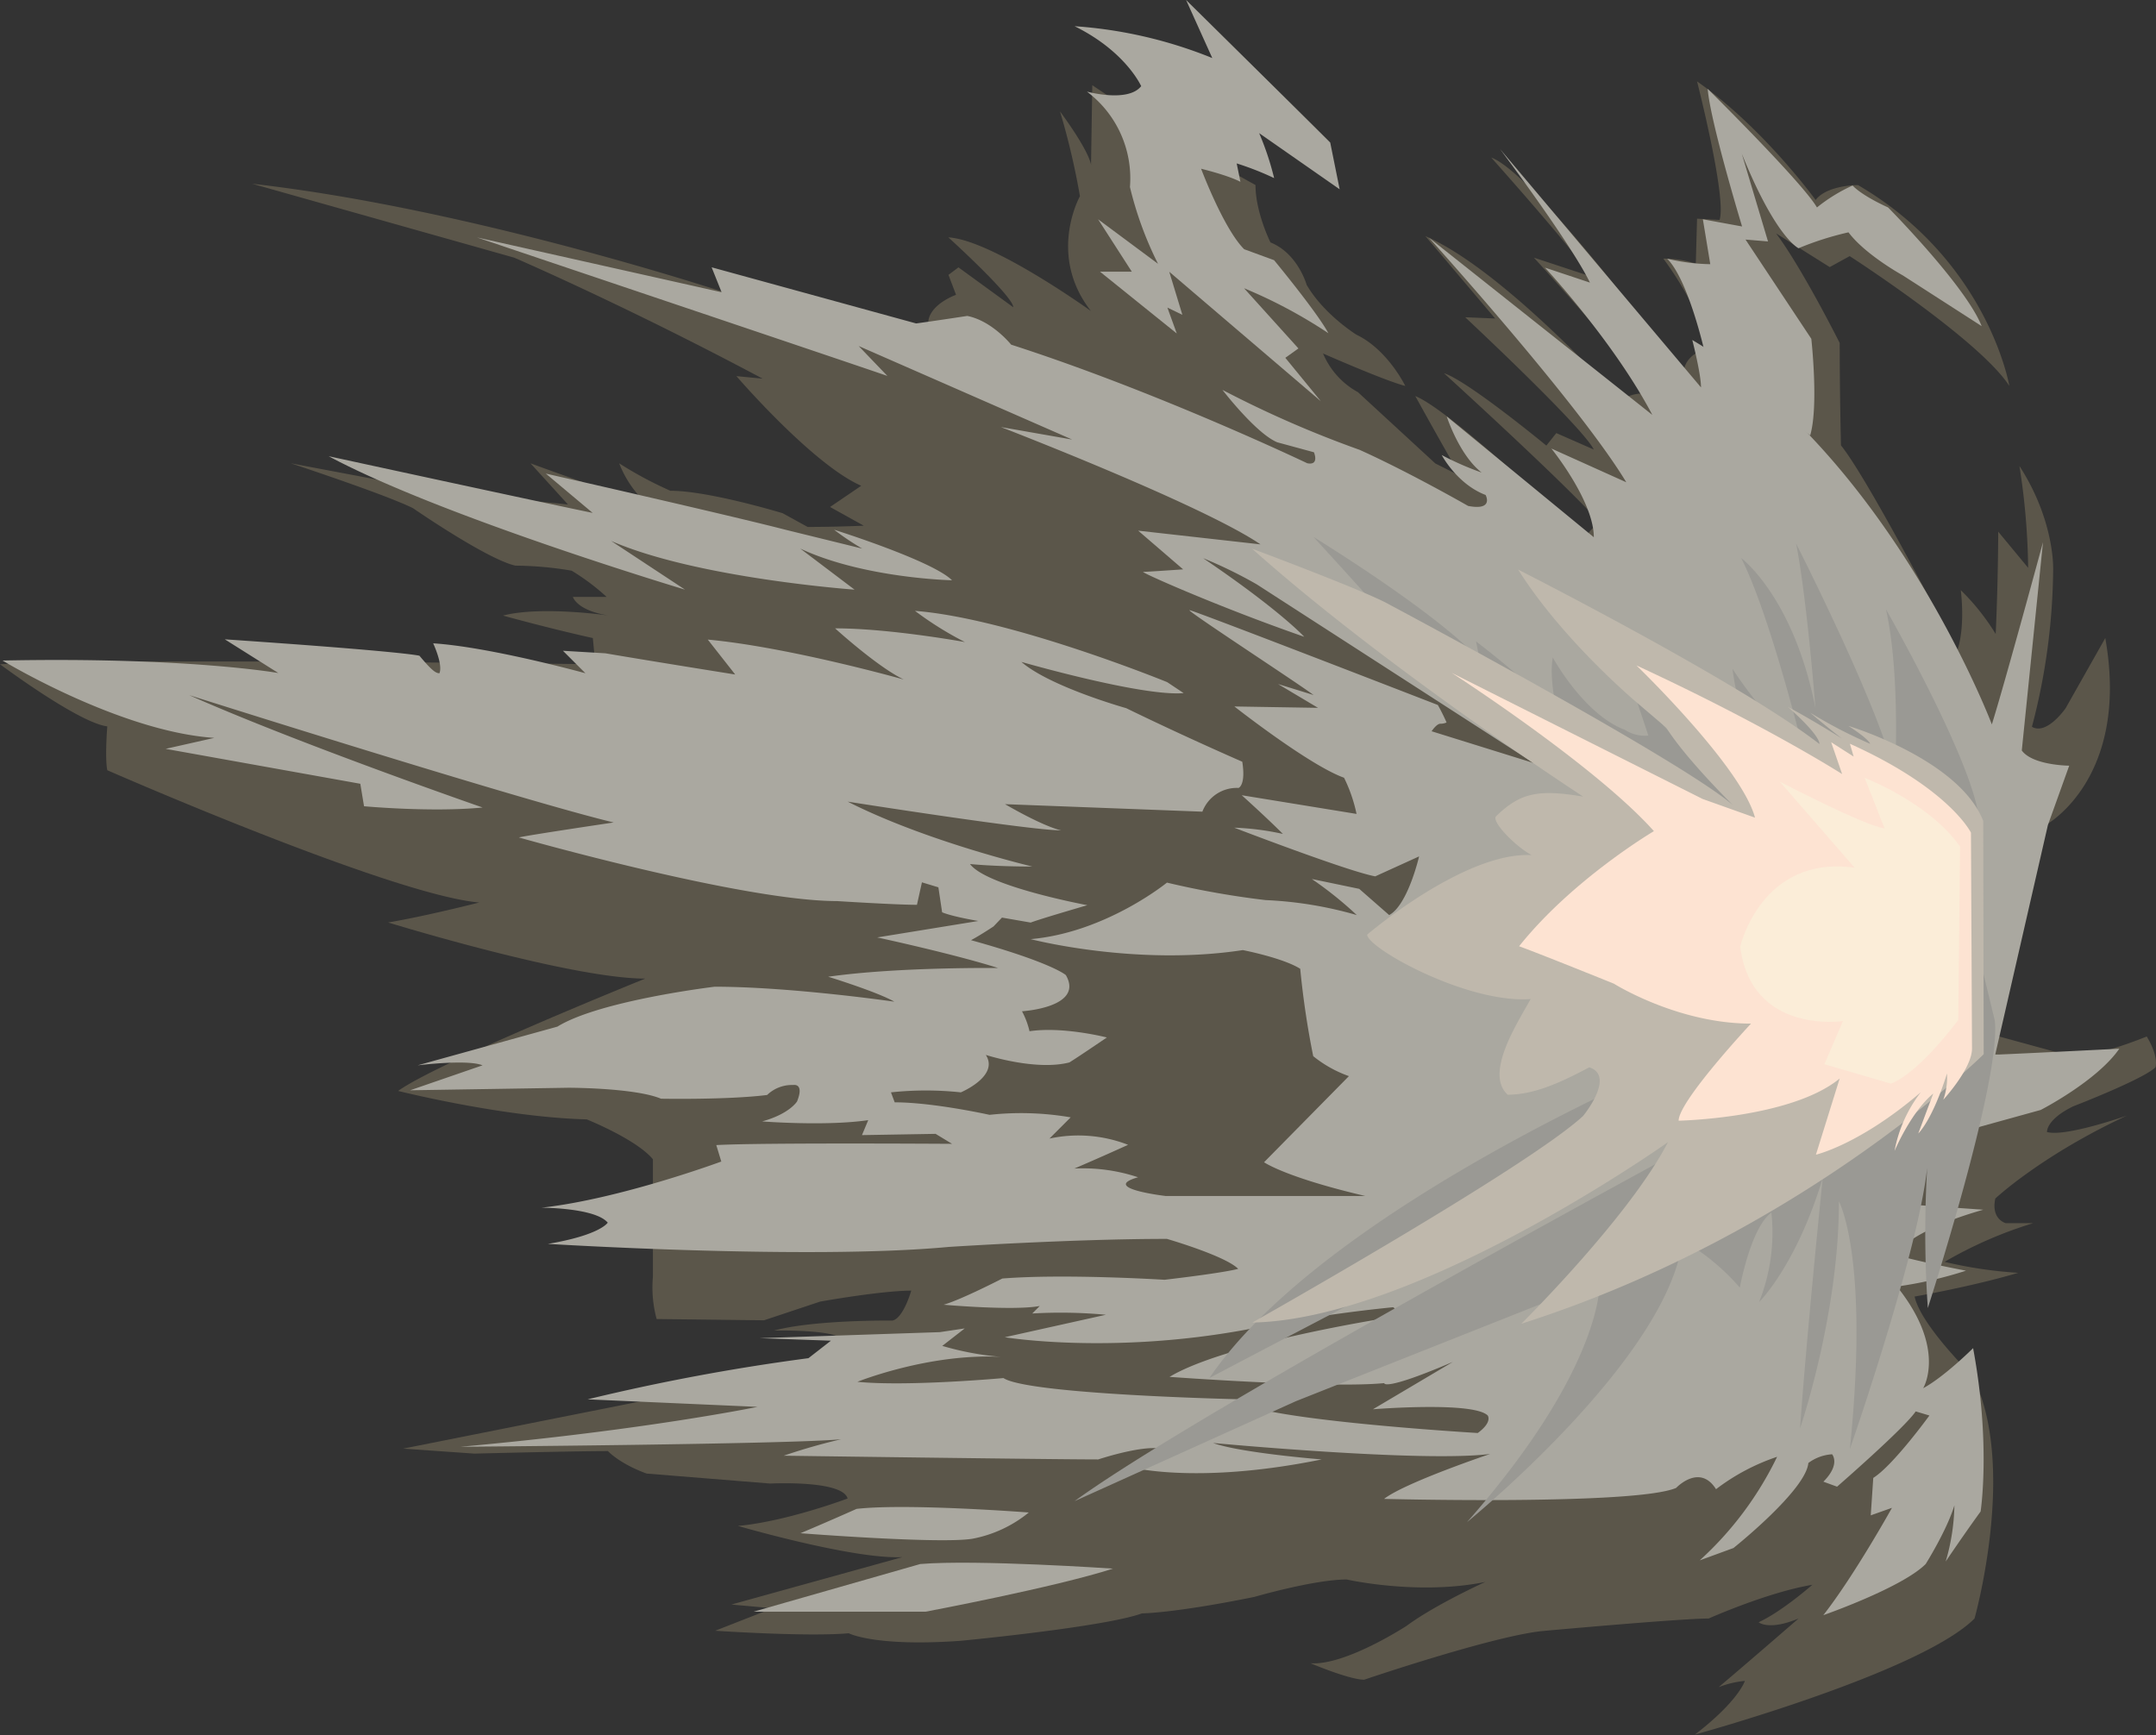 <svg id="DESKTOP" xmlns="http://www.w3.org/2000/svg" width="393.25" height="316.49" viewBox="0 0 393.25 316.49"><rect x="0" y="0" width="393.25" height="316.49" fill="#333333" stroke="none"/><title>rear_zooka_explosion</title><g id="REARZOOKAEXPLOSION"><path id="outersmoke" d="M377,192.45c3.63,1.14,14.56-3.38,14.56-3.38,2.28,3.78,1.59,5.62,1.59,5.62-2.16,2.16-15,7.12-15,7.12-5,2.44-4.78,4.69-4.78,4.69,3.41.94,14.57-3,14.57-3-15.71,7.32-24,15.13-24,15.13-.82,3.81,1.91,4.49,1.91,4.49h5a76.05,76.05,0,0,0-16.16,7.06,78.75,78.75,0,0,0,13.43,2c-8.42,2.5-18.9,4.33-18.9,4.33,1.14,5.24,10.47,14.34,10.47,14.34,8.42,16.16.46,44.39.46,44.39-9.9,9.9-51,21.17-51,21.17,8-6.15,9.11-9.79,9.11-9.79a17.78,17.78,0,0,0-4.78,1.14c5.92-5,14.57-12.52,14.57-12.52-5.46,2.28-7.28.68-7.28.68,4.33-2,9.79-6.83,9.79-6.83-8.2,1.37-18.9,6.15-18.9,6.15-5.24,0-30.28,2.28-30.28,2.28-9.11.91-32.55,8.88-32.55,8.88-2.73,0-9.79-3-9.79-3,6.37.46,17.53-6.83,17.53-6.83,5.24-3.87,14.34-8,14.34-8-12.29,2.5-25.27-.45-25.27-.45-5.92,0-16.85,3.18-16.85,3.18-14.8,3-20.49,3-20.49,3-6.83,2.5-33,5-33,5-15.71,1.14-20.49-1.37-20.49-1.37-7.51.68-24.36-.46-24.36-.46l10.47-4.1-7.51-.68,31.19-8.65c-8.88.46-30-5.69-30-5.69,8.88-.81,20-5,20-5-.91-3.41-14.11-2.73-14.11-2.73l-22.54-1.82c-5-1.82-7.06-4.1-7.06-4.1-6.37,0-24.36.46-24.36.46l-13-.91L120,255l28-6.15,5.46-4.55c-1.14-1.82-12.29-1.59-12.29-1.59,7.51-2,21.63-1.82,21.63-1.82,2-.46,3.41-5.46,3.41-5.46-5.46,0-16.62,2-16.62,2l-10.24,3.41-19.58-.23a22.07,22.07,0,0,1-.68-7.74v-21.4c-3-3.64-12.07-7.28-12.07-7.28C91.74,203.81,72.62,199,72.62,199c7.28-5.24,45.07-20.49,45.07-20.49-13.66,0-46.9-10.24-46.9-10.24,6.83-1.14,16.62-3.64,16.62-3.64-15.94-1.37-67.84-24.13-67.84-24.13-.46-2.28,0-8,0-8C14.34,131.87,0,121.17,0,121.17c23.68-1.14,108.59,0,108.59,0l-.46-4.78c-8.2-1.82-16.39-4.1-16.39-4.1,7.06-1.82,19.35,0,19.35,0-5.92-.91-6.6-3.41-6.6-3.41h6.15a40,40,0,0,0-6.37-4.78A63.91,63.91,0,0,0,94,103.18C88.78,102,75.35,92.71,75.35,92.71c-5-2.5-22.31-8.2-22.31-8.2L85.6,90.66c10.24.46,18,1.37,18,1.37l-6.83-7.51c6.83,2.5,21.63,7.74,21.63,7.74a19.62,19.62,0,0,1-5.46-7.74,69.85,69.85,0,0,0,9.33,5c7.06,0,20.49,4.1,20.49,4.1l4.55,2.5c5.46,0,10.24-.23,10.24-.23l-6.15-3.41,5.69-3.87c-8.88-3.87-22.77-20-22.77-20l4.78.46C114.28,55.83,93.79,47,93.79,47L46,33.52c40.29,4.55,86.74,20,86.74,20L130,49l39.38,10.93c-.91-4.1,5-6.15,5-6.15L173,50.14l1.82-1.37,10,7.28c0-2-11.84-12.75-11.84-12.75,8,.46,26,13.43,26,13.43-8-10.24-2-20.94-2-20.94a133.67,133.67,0,0,0-3.64-15.48C199,28.06,199,30.11,199,30.11l.23-14.57C215.13,26.24,229,33.75,229,33.75c0,5,2.73,10.47,2.73,10.47,5,2,6.6,7.74,6.6,7.74,3.19,5.46,9.11,9.11,9.11,9.11,5.69,2.73,8.88,9.33,8.88,9.33-3.64-.91-15-5.92-15-5.92a14.43,14.43,0,0,0,6.37,7.06l14.11,13,4.55,2.28c-4.33-7.51-8.2-14.57-8.2-14.57C265,75,289.34,98.4,289.34,98.4c0-1.59,2.5-3,2.5-3-5.92-6.83-28.46-27.32-28.46-27.32,4.33,1.37,18.67,13.2,18.67,13.2l1.82-2.28,6.83,3c-2-4.1-23.45-24.13-23.45-24.13l5.46.23L260,43.08c14.34,6.15,35.74,30.06,35.74,30.06,1.6-1.6,4.6-1.38,4.6-1.38C296.86,65.62,279.78,47,279.78,47L290,50.37c-1.37-3-18-21.63-18-21.63,8.2,3,35.06,39.61,35.06,39.61,0-3.87,4.33-4.78,4.33-4.78-.91-7.06-8-16.39-8-16.39a19,19,0,0,1,5.92.91l.23-8.2,4.1.23c1.37-3.87-4.1-25.27-4.1-25.27,12.07,8.42,21.63,21.63,21.63,21.63,1.61-2.15,5.49-2.61,7.06-2.71l.68,0C362.65,47.64,366.5,70.4,366.5,70.4c-5.45-8.42-29.12-23.68-29.12-23.68l-3.64,2-9.79-6.15c4.78,6.37,11.61,20,11.61,20,0,9.56.23,18.67.23,18.67,5.46,6.83,21.17,37.56,21.17,37.56,1.59-4.55.68-11.15.68-11.15a41.31,41.31,0,0,1,6.37,8c.46-10,.46-18.67.46-18.67l5.46,6.6A127.15,127.15,0,0,0,368.34,85c6.6,10.24,6.15,19.12,6.15,19.12a115.77,115.77,0,0,1-3.87,28.46c2.73,1.59,6.15-3.4,6.15-3.4L384,116.39c4.55,25.72-10.83,34.08-10.83,34.08l-9.29,3-.37,35.29Z" fill="#5b564a"/><path d="M363.93,192.36l.63,0c3.67-.14,22-1.06,22-1.06-4.1,5.92-14.34,11.17-14.34,11.17l-12.29,3.4c-28.23,8.88-17.3,13.45-17.3,13.45l19.12,1.35c-13.66,3.87-16.16,8.2-16.16,8.2,4.78,1.37,13,2.92,13,2.92A73.69,73.69,0,0,1,346,234.68c9.17,11.42,4.78,18.55,4.78,18.55,3.87-2.08,9.11-7.31,9.11-7.31,3.27,17.52,1.37,29.8,1.37,29.8-3,4.12-6.37,9.12-6.37,9.12a38.48,38.48,0,0,0,1.59-10.25c-1.37,4.56-5.24,10.71-5.24,10.71-4.33,4.33-18.67,9.33-18.67,9.33,5.69-7.28,12.52-19.58,12.52-19.58l-3.87,1.37.46-6.83c3.64-2.28,10.24-11.38,10.24-11.38l-2.5-.75c-2,3-14.34,13.73-14.34,13.73l-2.5-.91c3.19-3.19,1.59-5,1.59-5a8.1,8.1,0,0,0-4.33,1.59c-.46,5-13.66,15.51-13.66,15.51l-6.15,2.25a61.88,61.88,0,0,0,14.11-18.89A38.51,38.51,0,0,0,313,271.65c-3-4.78-7.28-.23-7.28-.23-7.51,3.19-53.27,2-53.27,2,3.87-3,19.35-8.2,19.35-8.2-12.29,1.59-50.54-2-50.54-2,5,1.82,19.81,3,19.81,3-23.45,4.78-35.58,1.26-35.58,1.26l7.58-2.63c-2.16-2.16-12.75,1.37-12.75,1.37-8.65,0-57.37-.68-57.37-.68a107.49,107.49,0,0,1,10.47-3c-9.33.91-69.43,1.37-69.43,1.37,33.46-3,54.18-7.28,54.18-7.28l-31-1.37a384.18,384.18,0,0,1,40.29-7.51l4.1-3.19-13-.46L171.42,243l4.55-.68-4.1,3.19a53.37,53.37,0,0,0,10.7,2c-13.2-.68-26.18,4.55-26.18,4.55,9.11.91,26.64-.68,26.64-.68,4.55,3,42.56,3.85,42.56,3.85,1.6,3.66,43.95,6.17,43.95,6.17,2.73-2,1.82-3.19,1.82-3.19-2.62-2.62-20.94-1.14-20.94-1.14L265,248.43c-12.75,5.46-12.52,3.87-12.52,3.87-10.2,1-39.16-1.14-39.16-1.14,10.24-6.15,39.38-10.7,39.38-10.7,2.73-1.59,1.37-2,1.37-2a261.26,261.26,0,0,0-26.86,4.1c-24.81,4.55-43.94,1.37-43.94,1.37l18.44-4.1a89.32,89.32,0,0,0-13.43-.23l1.37-1.37c-4.78.91-17.53-.23-17.53-.23,3.19-.91,10.7-4.78,10.7-4.78,11.38-.91,29.59.23,29.59.23,11.61-1.37,13.43-2,13.43-2-2.39-2.39-13-5.46-13-5.46-17.3,0-39.84,1.47-39.84,1.47-25.5,2.4-73.08-.56-73.08-.56,9.56-1.59,10.93-3.87,10.93-3.87-2.28-2.73-12.07-2.73-12.07-2.73,14.34-1.59,32.78-8.42,32.78-8.42l-.91-3c7.74-.46,43-.23,43-.23l-3-1.82-13.43.23,1.14-2.73c-7.74,1.14-19.35.23-19.35.23,5-1.37,6.37-3.64,6.37-3.64,1.37-3.41-.68-3-.68-3a6.53,6.53,0,0,0-4.78,1.82c-7.28.91-19.35.68-19.35.68-4.78-2-16.85-2-16.85-2l-28.91.46,13.2-4.55c-2.73-1.14-11.84,0-11.84,0l25.5-7.06c7.74-4.78,28.68-7.28,28.68-7.28,13.89,0,32.78,2.73,32.78,2.73-3.19-1.82-12.07-4.55-12.07-4.55,12.75-1.82,31-1.59,31-1.59C173.93,174,160,171,160,171l18.44-3c-5.24-.91-6.6-1.59-6.6-1.59l-.68-4.55-3-.91-.91,4.1c-3.87,0-14.57-.68-14.57-.68-17.3,0-58.05-11.61-58.05-11.61,2-.46,17.3-2.73,17.3-2.73-17.07-4.1-77.4-23.22-77.4-23.22,20,8.88,53.5,20.49,53.5,20.49-9.33.91-21.63-.23-21.63-.23l-.68-4.1-35.51-6.37,8.88-2C21.85,133.46.46,120.49.46,120.49c33.69-.68,50.31,2.28,50.31,2.28L41,116.62c33.46,2.28,35.51,3,35.51,3,2.28,2.73,3,3.19,3.64,3.19.68-1.59-1.14-5.46-1.14-5.46,10.47.68,27.77,5.46,27.77,5.46l-4.1-4.1,7.74.46c8,1.37,23.68,3.87,23.68,3.87l-5-6.37c14.8,1.37,35.74,7.28,35.74,7.28-4.78-2.28-12.52-9.33-12.52-9.33,10,0,23.68,2.5,23.68,2.5a61.75,61.75,0,0,1-9.11-5.69c17.53,1.37,46,13,46,13l3,2c-7.51.68-29.59-5.69-29.59-5.69,5.24,4.55,19.12,8.44,19.12,8.44,10.7,5.22,21.17,9.77,21.17,9.77.68,4.33-.68,4.78-.68,4.78a6.72,6.72,0,0,0-6.6,4.33l-36-1.37c7.51,4.33,10.24,4.78,10.24,4.78-5.69,0-38.93-5.24-38.93-5.24,14.34,7.28,33.69,11.84,33.69,11.84-7.06,0-11.38-.46-11.38-.46,3,4.1,21.4,7.51,21.4,7.51C189,167.84,188,168.29,188,168.29l-5.24-.91L181.21,169c-2.73,1.8-4.1,2.5-4.1,2.5,14.8,4.1,17.3,6.37,17.3,6.37,3.41,5.92-8,6.6-8,6.6a14.5,14.5,0,0,1,1.37,3.64c6.15-.91,14.11,1.14,14.11,1.14-5.69,3.87-6.83,4.55-6.83,4.55-6.15,1.59-15.25-1.37-15.25-1.37,2.5,3.87-4.55,6.83-4.55,6.83a60.06,60.06,0,0,0-12.75,0l.68,1.82c7.06,0,17.3,2.28,17.3,2.28a53.32,53.32,0,0,1,14.8.46l-3.87,3.87a25,25,0,0,1,14.34,1.14c-5,2.28-9.8,4.33-9.8,4.33a31.77,31.77,0,0,1,11.62,1.59c-7.06,2,5,3.41,5,3.41h36.42c-14.57-3.41-18.44-6.15-18.44-6.15l15.48-15.71a22,22,0,0,1-6.51-3.64,155.47,155.47,0,0,1-2.37-15.94c-3.19-2-10.47-3.41-10.47-3.41-19.58,3-38.7-2-38.7-2C201.7,170.11,212.85,161,212.85,161a157.36,157.36,0,0,0,18,3.19,70.73,70.73,0,0,1,16.62,2.73,67.66,67.66,0,0,0-8.2-6.58l8.65,1.8,5.46,4.78c3.41-1.82,5.46-10.7,5.46-10.7l-8,3.64c-5-.91-25.72-8.88-25.72-8.88a48.77,48.77,0,0,1,8.88,1.14c-3.19-3.19-7.51-7.06-7.51-7.06l20.94,3.41a27.5,27.5,0,0,0-2.28-6.6c-6.37-2.28-20-13-20-13l15.25.25-7.28-4.34,6.47,2c-3.05-2.28-23.31-15.48-22.63-15.48s45.3,17.3,45.3,17.3a35.41,35.41,0,0,1,1.59,3.19,2.76,2.76,0,0,1-1.14.23c-.68,0-1.59,1.37-1.59,1.37l18.6,5.79L229.24,106.6a81.81,81.81,0,0,0-9.79-4.78c14.11,9.56,18.44,14.34,18.44,14.34-15.71-5.46-30-11.84-29.37-11.84s7.28-.46,7.28-.46l-8.2-7.06,22.31,2.5c-10.7-7.28-47.35-21.4-47.35-21.4l13,2.28L156.62,63.12l5.24,5.46C159.36,67.67,87,43.31,87,43.31l44.62,10-1.82-4.55L167.1,59c3.41-.46,9.33-1.37,9.33-1.37,4.55.91,8,5.24,8,5.24,26.86,8.65,54,21.63,54,21.63,2.28.46,1.23-2,1.23-2l-6.69-1.82c-3.87-1.59-10-9.56-10-9.56a195.78,195.78,0,0,0,25,10.93c9.11,4.1,19.81,10.24,19.81,10.24,4.78.91,3.19-2,3.19-2-5.24-2-8-7.28-8-7.28a53.79,53.79,0,0,0,7.28,3.19c-4.1-3.19-6.37-10.24-6.37-10.24L290.71,98c0-6.62-7.74-16.18-7.74-16.18l13.66,6.15c-8.65-14.34-36-44.62-36-44.62l40.75,32.33c-7.06-13.43-19.58-26.86-19.58-26.86l8.2,2.73c-3.41-7.06-16.39-24.36-16.39-24.36l36.65,43.48c0-2.5-1.59-8.65-1.59-8.65,36.2,21.4,54.64,70.12,54.64,70.12,2.5-8,9.33-33.24,9.33-33.24l-3.87,38c2,2.73,8.65,2.77,8.65,2.77l-3.89,10.84Z" fill="#aaa8a0"/><path d="M173.65,105.85c-3.59-3.59-21.51-9.22-21.51-9.22a49.82,49.82,0,0,0,5.12,3.44l-14-3.44C132.68,93.9,99.56,86.39,99.56,86.39l8.54,7.17c-9.72-2-48.15-10.34-48.15-10.34,20.49,11,65,24.34,65,24.34l-13.47-8.88c15.71,6.83,44.39,8.88,44.39,8.88l-9.9-7.49C157.6,105.51,173.65,105.85,173.65,105.85Z" fill="#aaa8a0"/><path d="M187.65,275.9a23,23,0,0,1-10.24,4.78c-5.8,1-31.41-1-31.41-1,4.78-2,10.24-4.44,10.24-4.44C165.46,274.19,187.65,275.9,187.65,275.9Z" fill="#aaa8a0"/><path d="M203,286.14c-10.59,3.41-34.15,7.85-34.15,7.85H137.46l30.39-8.69C178.09,284.44,203,286.14,203,286.14Z" fill="#aaa8a0"/><path d="M226.92,52.58a89.58,89.58,0,0,1,15.37,8.2c-2-3.76-9.9-13.32-9.9-13.32l-5.46-2c-3.76-3.76-7.85-14.68-7.85-14.68,5.46,1.37,7.17,2.39,7.17,2.39l-.68-3.36a53.1,53.1,0,0,1,6.83,2.68,52.5,52.5,0,0,0-2.73-8.2l14.68,10.24L242.63,26c-5.46-5.46-26.29-26-26.29-26l4.78,10.59A81.55,81.55,0,0,0,196,4.78c10.61,5.23,12.82,12.65,12.15,10.93-2.39,3.07-9.9,1-9.9,1a19.78,19.78,0,0,1,7.85,17.41,64.82,64.82,0,0,0,5.12,14L200.29,40l6.15,9.56h-5.8l14,11.27-1.71-4.72,2.73,1.31-2.39-7.85,27.66,23.63-6.49-7.93,2.39-1.71Z" fill="#aaa8a0"/><path d="M363.85,186.18c1.18,11-12.22,52.43-12.22,52.43a201.85,201.85,0,0,1,.09-28.67c-.11,13.64-14.31,54.4-14.31,54.4,3.6-35.1-2-45.2-2-45.2.05,20.52-7.09,41.44-7.09,41.44,1.28-17.86,4.14-45.68,4.14-45.68-4.83,16-11.61,22.62-11.61,22.62a34.22,34.22,0,0,0,2.25-16.33c-3.78,2.75-5.76,13.69-5.76,13.69a40.4,40.4,0,0,0-10.46-8.63c-2.63,21.61-39.3,51.41-39.3,51.41,25.3-28.78,24.22-44.06,24.22-44.06l-55.44,22L196,273.83c26.35-19.18,138.58-79.12,138.58-79.12-7.18.22-114,56.67-114,56.67,21.12-31,85.14-57.8,85.14-57.8,8.8-7.61,55.92-16.54,55.92-16.54" fill="#9a9994"/><path d="M361,150.92c.71-8.81-17-39.77-17-39.77,2.73,12.28,1.61,30.8,1.61,30.8-1.59-10.5-18-42.79-18-42.79,2,10.24,3.52,30,3.52,30-4-20.32-13.55-27.37-13.55-27.37,5.05,9.82,11,33.72,11,33.72C323.11,133.08,316,122,316,122a54.67,54.67,0,0,0,2.68,11.15C314,131,310.25,122,310.25,122a40,40,0,0,0,3,10.39c-4.31-3.61-9.82-13.34-9.82-13.34a113.17,113.17,0,0,0,2.31,15.34c-4.79-3-9.76-14.21-9.76-14.21l4.68,14a6.69,6.69,0,0,1-4.28-1.05c-7.51-2.8-13.15-13.19-13.15-13.19-.7,3.74.7,9.65.7,9.65A180.4,180.4,0,0,0,269.23,117l.65,3.3c-8.22-8.85-30.3-22.35-30.3-22.35,18,19.62,23.73,26.73,23.73,26.73,25.87,27.86,72.49,34.46,72.49,34.46C354.8,164.33,361,150.92,361,150.92Z" fill="#9a9994"/><path d="M361.74,149.76c-4.4-11.29-24.59-17.34-24.59-17.34,3.95,2.56,3.95,3.26,3.95,3.26A87.58,87.58,0,0,1,330.17,130c3.19,2.73,5.77,4.7,5.77,4.7-6.07-3.79-9.86-5.77-9.86-5.77,6.22,5.5,5.77,6.78,5.77,6.78-14.57-11.32-54.94-31.81-54.94-31.81,8.2,13.05,21.85,24.43,21.85,24.43l5.16,4.4c3.64,5.77,12.14,14.11,12.14,14.11-9.71-8.35-62.68-36.58-62.68-36.58-4.25-2.43-25-10.17-25-10.17,24.28,21.7,60.4,45.23,60.4,45.23-8.27-1.41-11.53-.66-15.89,3.57-.95.92,3.53,5.53,6.48,7.09-12.29-.65-30,14.51-30,14.51,0,2.43,18.21,12.61,29.82,11.75-2.5,4.51-8.42,13.6-4.19,17.45,5.05,0,10.11-2.47,14.89-5,4.85,1.61-1.14,8.88-1.14,8.88-10.24,9.45-60.33,37.68-60.33,37.68,30.28-.57,75.81-32.9,75.81-32.9-7.06,13.66-26.75,33.12-26.75,33.12,51.45-16.39,84.34-49.17,84.34-49.17Z" fill="#bfb8ac"/><path d="M361.45,59.49c-2.91-7.36-17.07-21.65-17.07-21.65-5.12-2.34-6.47-4-6.47-4a30.42,30.42,0,0,0-6.5,4c-2.74-4.66-19.93-21.63-19.93-21.63.47,6,6.27,25.1,6.27,25.1L310.6,40l1.35,8.19a36.1,36.1,0,0,1-7.86-1c3.89,3.89,6.83,17,6.83,17l19.25,15.24c1.58-5.34.21-17.63.21-17.63l-12-18.1,4.1.34-4.78-16c6.2,15.37,10.35,17.24,10.35,17.24a55.82,55.82,0,0,1,9.11-2.9c3.07,4.1,9.9,7.85,9.9,7.85Z" fill="#aaa8a0"/><path d="M359.69,191.28c0,3.64-5.24,9.33-5.24,9.33a12.06,12.06,0,0,0,.68-4.79c-2.73,8.66-5.24,10.94-5.24,10.94l2.73-7.28c-4.1,3.41-7.06,10.47-7.06,10.47a25,25,0,0,1,4.78-10.7c-11.15,9.56-19.12,11.38-19.12,11.38l4.33-13.89c-8.88,7.28-29.37,7.69-29.37,7.69,0-3.59,13.2-17.71,13.2-17.71-13.43,0-25-7.28-25-7.28-15.25-6.15-17.3-6.83-17.3-6.83,9.79-12.27,24.59-21,24.59-21-10.7-12-36.88-28.87-36.88-28.87l45.76,23,9.56,3.41c-2.5-9.33-21.63-27.77-21.63-27.77C322.13,132.32,336,141.2,336,141.2l-2-5.81,4.1,2.62-.68-2.34c18.21,8.21,22.08,16.22,22.08,16.22Z" fill="#fde3d2"/><path d="M357.51,154.44c-5.56-8-17.4-12.55-17.4-12.55l3.64,9.24c-3.87-.59-19.12-8.55-19.12-8.55l13.66,15.71c-17-2.42-20.88,14.37-20.88,14.37,2,16.1,18.74,13.6,18.74,13.6l-3.38,7.87,12.12,3.54c5.24-2,12.29-11.62,12.29-11.62Z" fill="#fbedd8"/></g></svg>
